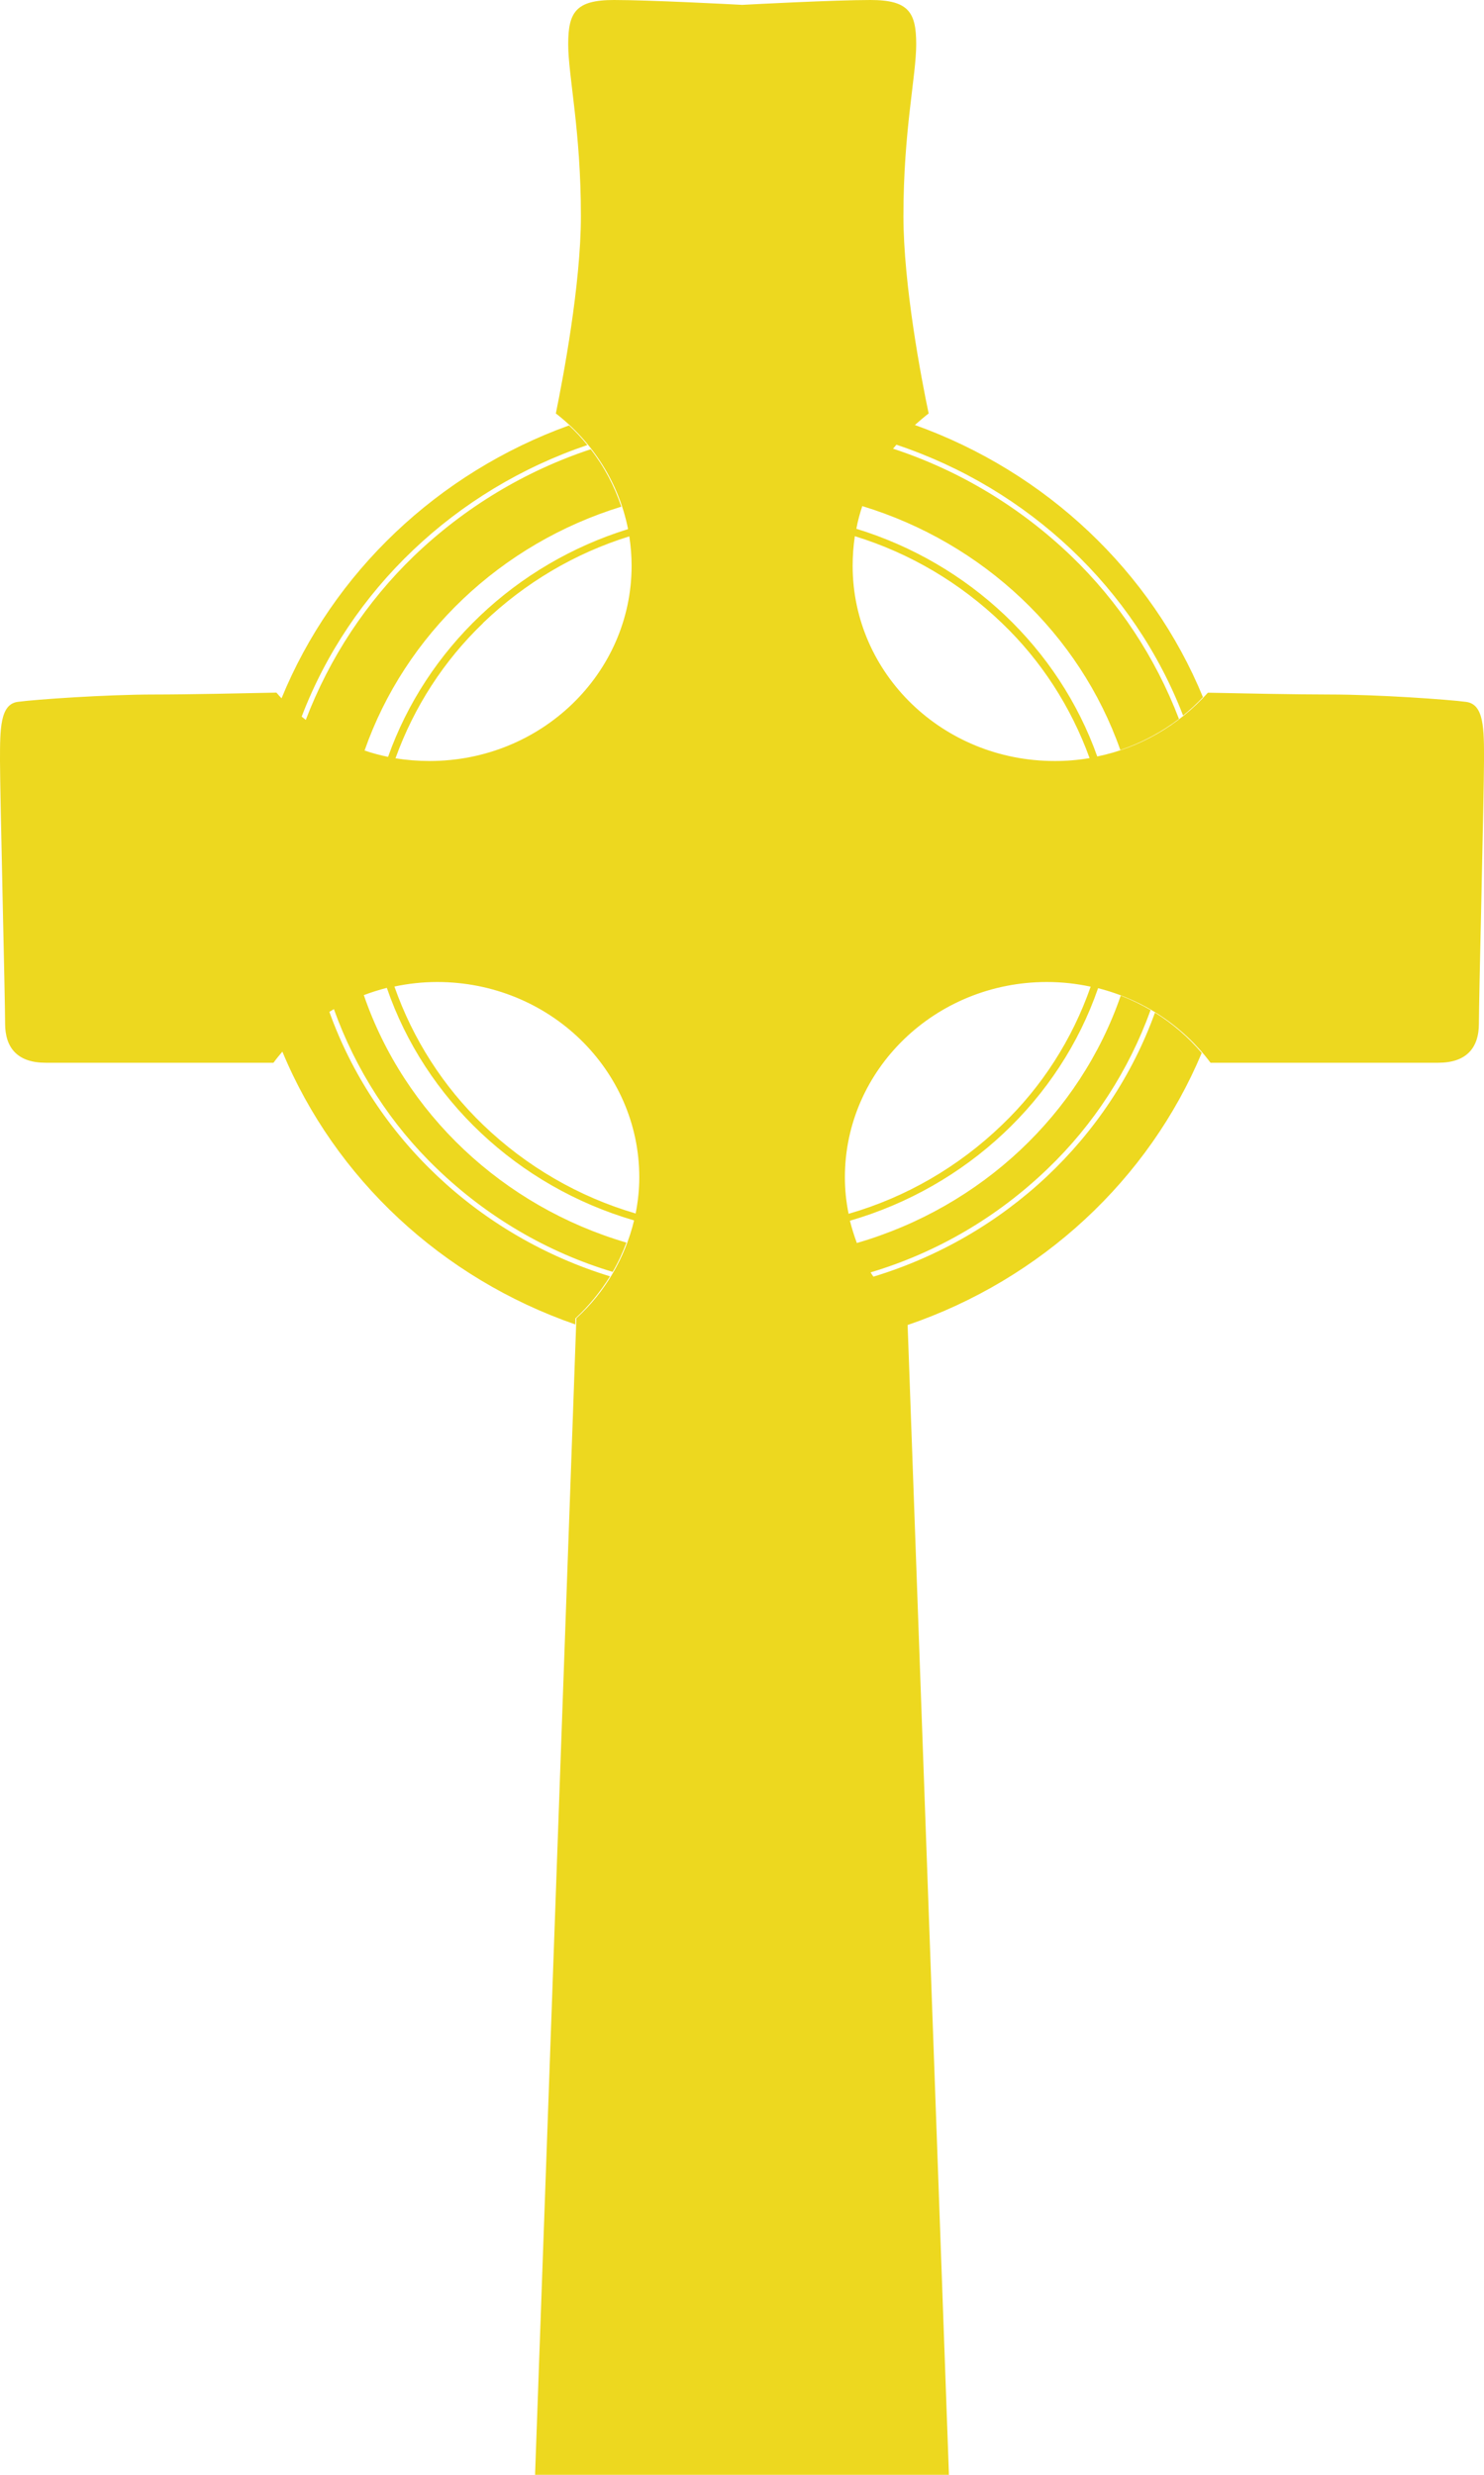 <svg width="18" height="30" viewBox="0 0 18 30" fill="none" xmlns="http://www.w3.org/2000/svg">
<path d="M17.788 8.509C17.572 8.48 16.719 8.419 16.135 8.419C15.726 8.419 15.034 8.405 14.651 8.397C14.294 8.795 13.824 9.065 13.309 9.17C12.843 7.86 11.758 6.83 10.387 6.41C10.404 6.317 10.429 6.225 10.459 6.135C11.928 6.582 13.095 7.687 13.589 9.092C13.844 9.006 14.084 8.879 14.3 8.715C14.013 7.965 13.566 7.291 12.994 6.741C12.376 6.148 11.637 5.703 10.832 5.439L10.873 5.391C12.479 5.927 13.758 7.139 14.35 8.674C14.435 8.605 14.517 8.53 14.591 8.451C13.964 6.928 12.691 5.722 11.097 5.152C11.151 5.104 11.206 5.057 11.264 5.012C11.175 4.591 10.958 3.452 10.958 2.619C10.958 1.578 11.113 0.923 11.113 0.536C11.113 0.149 11.021 0 10.558 0C10.127 0 9.136 0.052 9.003 0.059C8.869 0.052 7.877 0 7.446 0C6.984 0 6.892 0.149 6.892 0.535C6.892 0.923 7.046 1.577 7.046 2.619C7.046 3.451 6.828 4.59 6.742 5.012C7.188 5.357 7.506 5.85 7.618 6.414C6.254 6.837 5.171 7.867 4.707 9.175C4.61 9.155 4.515 9.13 4.422 9.098C4.913 7.696 6.072 6.592 7.536 6.142C7.452 5.89 7.327 5.654 7.165 5.446C6.366 5.71 5.633 6.153 5.019 6.742C4.445 7.296 3.997 7.973 3.709 8.727L3.659 8.687C4.247 7.15 5.522 5.937 7.124 5.395C7.056 5.31 6.982 5.231 6.902 5.157C5.31 5.732 4.039 6.941 3.415 8.465C3.393 8.442 3.372 8.419 3.353 8.396C2.971 8.404 2.278 8.419 1.869 8.419C1.285 8.419 0.432 8.479 0.215 8.508C-1.2248e-07 8.538 0 8.836 0 9.223C0 9.611 0.062 12.109 0.062 12.408C0.062 12.705 0.215 12.883 0.554 12.883H3.317C3.351 12.836 3.388 12.792 3.425 12.748C4.063 14.285 5.36 15.495 6.978 16.055L6.98 15.981C7.143 15.831 7.283 15.658 7.399 15.472C5.806 14.983 4.541 13.787 3.995 12.266C4.013 12.255 4.031 12.244 4.05 12.233C4.314 12.97 4.742 13.633 5.301 14.168C5.907 14.751 6.636 15.179 7.431 15.418C7.497 15.305 7.552 15.186 7.598 15.063C6.097 14.623 4.905 13.496 4.413 12.063C4.505 12.028 4.598 11.999 4.692 11.975C5.156 13.324 6.278 14.382 7.691 14.794C7.58 15.253 7.336 15.667 6.991 15.98L6.49 30H11.51L11.009 16.062C12.633 15.508 13.934 14.298 14.576 12.764C14.413 12.572 14.221 12.407 14.009 12.275C13.46 13.797 12.189 14.992 10.594 15.476C10.582 15.459 10.57 15.442 10.56 15.424C11.361 15.185 12.097 14.755 12.707 14.168C13.263 13.636 13.691 12.977 13.956 12.244C13.84 12.176 13.719 12.118 13.594 12.069C13.098 13.506 11.901 14.631 10.393 15.068C10.36 14.979 10.332 14.889 10.309 14.798C11.726 14.387 12.853 13.329 13.319 11.979C13.876 12.12 14.355 12.444 14.683 12.883H17.445C17.785 12.883 17.938 12.705 17.938 12.408C17.938 12.109 18 9.611 18 9.223C18.001 8.837 18.001 8.539 17.786 8.509L17.788 8.509ZM5.859 7.552C6.364 7.067 6.971 6.707 7.633 6.502C7.651 6.619 7.661 6.737 7.661 6.858C7.661 8.165 6.564 9.225 5.212 9.225C5.069 9.225 4.931 9.214 4.797 9.192C5.022 8.568 5.386 8.007 5.859 7.554V7.552ZM7.71 14.71C7.019 14.508 6.384 14.14 5.859 13.635C5.377 13.172 5.008 12.597 4.784 11.959C4.954 11.923 5.128 11.904 5.303 11.904C6.656 11.904 7.754 12.963 7.754 14.271C7.754 14.421 7.738 14.567 7.71 14.71ZM10.369 6.5C11.035 6.705 11.646 7.065 12.154 7.554C12.627 8.007 12.99 8.567 13.216 9.19C13.075 9.214 12.932 9.226 12.79 9.225C11.437 9.225 10.342 8.167 10.342 6.859C10.342 6.738 10.351 6.617 10.369 6.498V6.5ZM12.154 13.636C11.627 14.144 10.988 14.514 10.293 14.714C10.263 14.568 10.248 14.42 10.248 14.271C10.248 12.964 11.346 11.904 12.698 11.904C12.881 11.904 13.059 11.924 13.229 11.961C13.006 12.6 12.637 13.174 12.154 13.636Z" fill="#EDD81F"/>
</svg>

